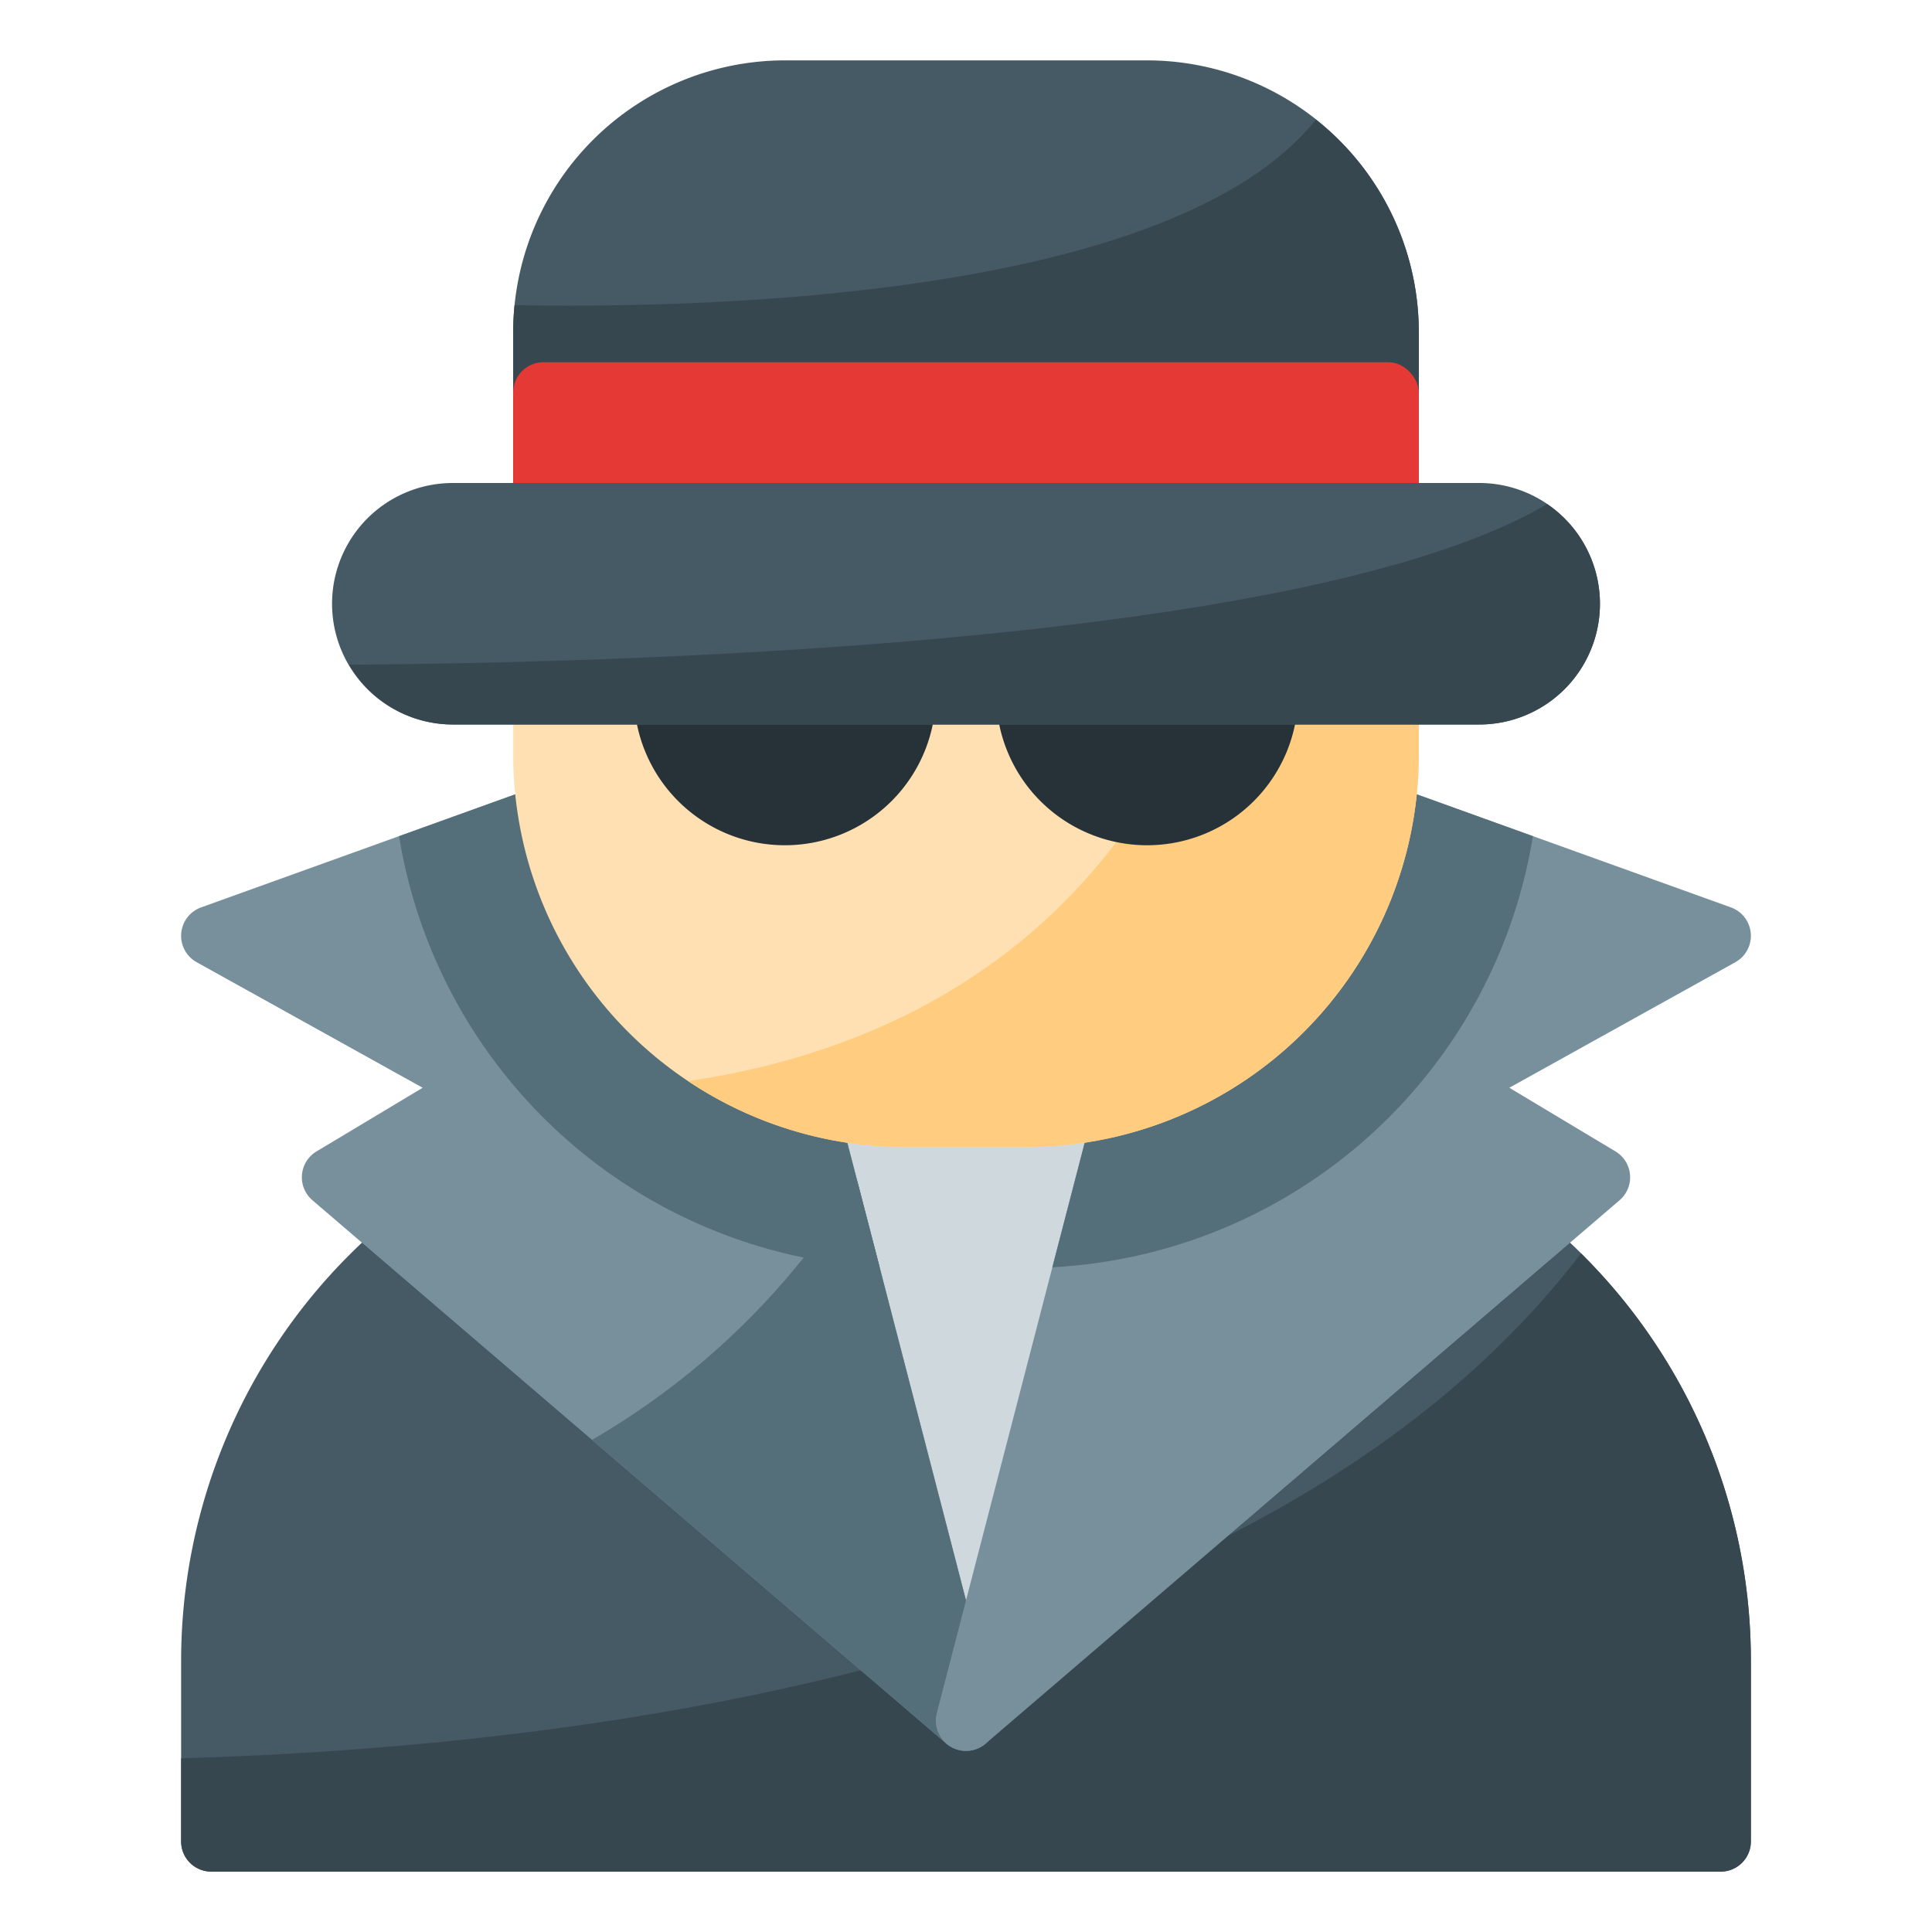 <svg xmlns="http://www.w3.org/2000/svg" version="1.1" xmlns:xlink="http://www.w3.org/1999/xlink" xmlns:svgjs="http://svgjs.com/svgjs" width="512" height="512" x="0" y="0" viewBox="0 0 64 64" style="enable-background:new 0 0 512 512" xml:space="preserve" class=""><g><g xmlns="http://www.w3.org/2000/svg" id="hacker-2" data-name="hacker"><path d="m38 2h-12a9.01 9.01 0 0 0 -9 9v6a1 1 0 0 0 1 1h28a1 1 0 0 0 1-1v-6a9.01 9.01 0 0 0 -9-9z" fill="#455a64" data-original="#455a64"></path><path d="m43.591 3.961c-4.704 5.877-19.983 6.266-26.546 6.148-.029.294-.045.591-.045.892v6a1 1 0 0 0 1 1h28a1 1 0 0 0 1-1v-6a8.982 8.982 0 0 0 -3.409-7.039z" fill="#37474f" data-original="#37474f"></path><path d="m39 36h-14a19.022 19.022 0 0 0 -19 19v6a1 1 0 0 0 1 1h50a1 1 0 0 0 1-1v-6a19.022 19.022 0 0 0 -19-19z" fill="#455a64" data-original="#455a64"></path><path d="m52.374 41.521c-10.306 13.47-32.514 16.333-46.374 16.724v2.755a1 1 0 0 0 1 1h50a1 1 0 0 0 1-1v-6a18.938 18.938 0 0 0 -5.626-13.479z" fill="#37474f" data-original="#37474f"></path><rect fill="#e53935" height="6" rx="1" width="30" x="17" y="12" data-original="#e53935"></rect><path d="m19 34h26l-13 23z" fill="#cfd8dc" data-original="#cfd8dc"></path><path d="m32.968 56.749-5.444-21a1 1 0 0 0 -.191-.379l-7.556-9.32a1.002 1.002 0 0 0 -1.116-.311l-12 4.32a1 1 0 0 0 -.147 1.815l7.487 4.159-3.516 2.109a1 1 0 0 0 -.136 1.617l21 18a1 1 0 0 0 1.619-1.01z" fill="#78909c" data-original="#78909c"></path><path d="m28.4 39.129a25.047 25.047 0 0 1 -8.789 8.568l11.738 10.061a1 1 0 0 0 1.619-1.01z" fill="#546e7a" data-original="#546e7a"></path><path d="m57.339 30.059-12-4.32a1.001 1.001 0 0 0 -1.091.282l-7.296 8.32a.997.997 0 0 0 -.216.408l-5.704 22a1.0 1 0 0 0 1.619 1.01l21-18a1 1 0 0 0 -.136-1.617l-3.516-2.109 7.487-4.159a1 1 0 0 0 -.147-1.815z" fill="#78909c" data-original="#78909c"></path><path d="m29.14 41.98a17.036 17.036 0 0 1 -15.92-14.28l5.44-1.96a1.015 1.015 0 0 1 1.12.31l7.55 9.32a.91.91 0 0 1 .19.38z" fill="#546e7a" data-original="#546e7a"></path><path d="m50.78 27.7a17.036 17.036 0 0 1 -15.92 14.28l1.88-7.23a.945.945 0 0 1 .21-.41l7.3-8.32a.994.994 0 0 1 1.09-.28z" fill="#546e7a" data-original="#546e7a"></path><path d="m46 22h-28a1 1 0 0 0 -1 1v2a13.014 13.014 0 0 0 13 13h4a13.014 13.014 0 0 0 13-13v-2a1 1 0 0 0 -1-1z" fill="#ffe0b2" data-original="#ffe0b2"></path><path d="m30 22h-8a1 1 0 0 0 -1 1 5 5 0 0 0 10 0 1 1 0 0 0 -1-1z" fill="#263238" data-original="#263238"></path><path d="m46 22h-5.871c-3.622 10.04-11.745 13.009-17.336 13.811a12.922 12.922 0 0 0 7.207 2.189h4a13.014 13.014 0 0 0 13-13v-2a1 1 0 0 0 -1-1z" fill="#ffcc80" data-original="#ffcc80"></path><path d="m42 22h-8a1 1 0 0 0 -1 1 5 5 0 0 0 10 0 1 1 0 0 0 -1-1z" fill="#263238" data-original="#263238"></path><path d="m49 16h-34a4 4 0 0 0 0 8h34a4 4 0 0 0 0-8z" fill="#455a64" data-original="#455a64"></path><path d="m51.25 16.697c-7.66 4.535-29.373 5.249-39.683 5.323a3.987 3.987 0 0 0 3.433 1.98h34a3.997 3.997 0 0 0 2.25-7.303z" fill="#37474f" data-original="#37474f"></path></g></g></svg>